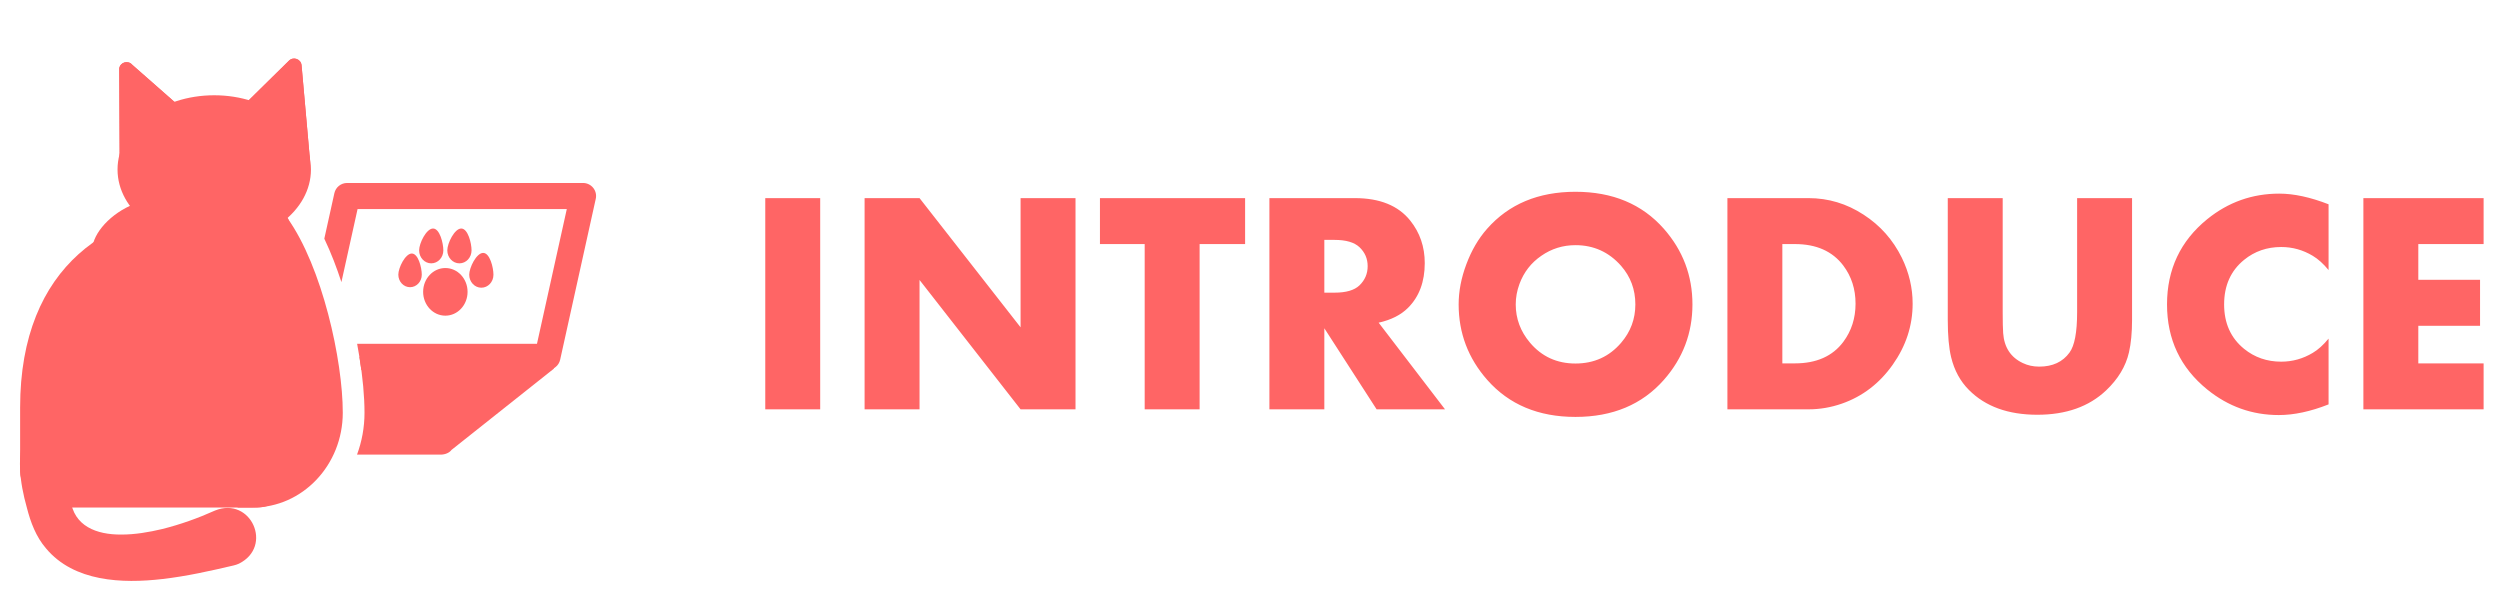 <svg width="142" height="35" viewBox="0 0 142 35" fill="none" xmlns="http://www.w3.org/2000/svg">
<path d="M16.414 3.446L12.658 7.142C12.437 7.358 12.518 7.731 12.808 7.838L17.03 9.392C17.321 9.499 17.623 9.266 17.596 8.959L17.129 3.71C17.098 3.355 16.667 3.196 16.414 3.446Z" fill="#FF6565"/>
<path d="M6.773 3.88L6.796 8.921C6.745 9.225 7.027 9.481 7.325 9.397L11.659 8.189C11.957 8.106 12.066 7.741 11.865 7.508L7.508 3.676C7.275 3.406 6.834 3.529 6.773 3.88Z" fill="#FF6565"/>
<path d="M12.169 13.845C15.203 13.845 17.662 11.957 17.662 9.628C17.662 7.299 15.203 5.411 12.169 5.411C9.135 5.411 6.676 7.299 6.676 9.628C6.676 11.957 9.135 13.845 12.169 13.845Z" fill="#FF6565"/>
<path d="M6.773 3.88L6.796 8.921C6.745 9.225 7.027 9.481 7.325 9.397L11.659 8.189C11.957 8.106 12.066 7.741 11.865 7.508L7.508 3.676C7.275 3.406 6.834 3.529 6.773 3.88Z" fill="#FF6565"/>
<path d="M16.414 3.446L12.658 7.142C12.437 7.358 12.518 7.731 12.808 7.838L17.03 9.392C17.321 9.499 17.623 9.266 17.596 8.959L17.129 3.71C17.098 3.355 16.667 3.196 16.414 3.446Z" fill="#FF6565"/>
<path d="M14.629 28.826H3.538C2.466 28.826 1.143 27.91 1.143 26.78V23.145C1.143 15.035 6.331 11.802 12.169 11.802H15.399C15.998 11.802 16.484 12.314 16.484 12.946V26.872C16.483 27.951 15.653 28.826 14.629 28.826Z" fill="#FF6565"/>
<path d="M14.362 28.826H13.498V18.06L16.325 12.386C18.308 15.164 19.47 20.47 19.47 23.443C19.469 26.416 17.182 28.826 14.362 28.826Z" fill="#FF6565"/>
<path d="M8.309 14.424C9.481 13.627 10.072 12.454 9.631 11.804C9.189 11.155 7.88 11.275 6.708 12.072C5.536 12.869 4.945 14.042 5.387 14.692C5.828 15.341 7.137 15.221 8.309 14.424Z" fill="#FF6565"/>
<path d="M25.296 17.93C25.993 17.93 26.558 17.324 26.558 16.577C26.558 15.829 25.993 15.224 25.296 15.224C24.599 15.224 24.034 15.829 24.034 16.577C24.034 17.324 24.599 17.93 25.296 17.93Z" fill="#FF6565"/>
<path d="M23.957 15.6C23.957 15.994 23.659 16.313 23.291 16.313C22.923 16.313 22.625 15.994 22.625 15.6C22.625 15.205 23.023 14.4 23.39 14.4C23.759 14.4 23.957 15.205 23.957 15.6Z" fill="#FF6565"/>
<path d="M25.182 14.22C25.182 14.628 24.875 14.958 24.494 14.958C24.114 14.958 23.806 14.628 23.806 14.22C23.806 13.813 24.218 12.98 24.598 12.98C24.978 12.98 25.182 13.813 25.182 14.22Z" fill="#FF6565"/>
<path d="M26.784 14.22C26.784 14.628 26.476 14.958 26.095 14.958C25.715 14.958 25.407 14.628 25.407 14.22C25.407 13.813 25.819 12.98 26.199 12.98C26.579 12.98 26.784 13.813 26.784 14.22Z" fill="#FF6565"/>
<path d="M28.028 15.605C28.028 16.012 27.72 16.342 27.34 16.342C26.96 16.342 26.652 16.012 26.652 15.605C26.652 15.197 27.063 14.365 27.444 14.365C27.824 14.365 28.028 15.197 28.028 15.605Z" fill="#FF6565"/>
<path d="M33.694 10.67C33.553 10.495 33.341 10.393 33.117 10.393H19.716C19.368 10.393 19.067 10.634 18.992 10.974L18.421 13.557C18.812 14.377 19.133 15.227 19.392 16.024L20.31 11.875H32.194L30.5 19.529H20.285C20.379 20.032 20.459 20.529 20.523 21.011H31.094C31.441 21.011 31.743 20.77 31.817 20.43L33.839 11.294C33.889 11.075 33.835 10.845 33.694 10.67Z" fill="#FF6565"/>
<path d="M30.815 20.27H20.416C20.602 21.425 20.704 22.524 20.704 23.443C20.704 24.282 20.552 25.083 20.279 25.823H25.021C25.284 25.823 25.525 25.72 25.642 25.558L31.436 20.959C31.664 20.642 31.329 20.27 30.815 20.27Z" fill="#FF6565"/>
<path d="M4.662 25.332C4.593 25.827 4.424 26.348 4.291 26.842C4.153 27.334 3.971 27.861 4.007 28.368C4.179 29.889 5.494 30.372 6.878 30.363C7.659 30.366 8.454 30.23 9.214 30.049C10.241 29.792 11.251 29.432 12.219 28.996C14.253 28.179 15.541 31.038 13.571 32.016C13.471 32.06 13.371 32.095 13.268 32.118C11.926 32.432 10.595 32.732 9.213 32.89C6.951 33.152 4.205 33.052 2.616 31.151C2.045 30.491 1.736 29.66 1.528 28.845C1.114 27.373 0.919 25.845 1.486 24.408C1.508 24.345 1.533 24.302 1.556 24.243C1.856 23.385 2.796 22.933 3.654 23.234C4.512 23.534 4.963 24.474 4.662 25.332Z" fill="#FF6565"/>
<path d="M46.587 23.25H43.467V11.253H46.587V23.25ZM61.089 23.25H57.969L52.23 15.902V23.25H49.109V11.253H52.23L57.969 18.592V11.253H61.089V23.25ZM70.722 13.863H68.138V23.25H65.018V13.863H62.477V11.253H70.722V13.863ZM82.077 23.25H78.192L75.222 18.645V23.25H72.102V11.253H76.953C78.371 11.253 79.42 11.678 80.1 12.527C80.65 13.213 80.926 14.019 80.926 14.944C80.926 16.005 80.609 16.852 79.977 17.484C79.572 17.889 79.016 18.17 78.307 18.328L82.077 23.25ZM77.683 15.12C77.683 14.692 77.527 14.332 77.217 14.039C76.924 13.764 76.452 13.626 75.802 13.626H75.222V16.623H75.802C76.458 16.623 76.93 16.485 77.217 16.21C77.527 15.911 77.683 15.548 77.683 15.12ZM96.131 17.291C96.131 18.92 95.589 20.35 94.505 21.58C93.269 22.98 91.596 23.681 89.486 23.681C87.383 23.681 85.713 22.98 84.477 21.58C83.393 20.35 82.851 18.92 82.851 17.291C82.851 16.547 82.997 15.785 83.29 15.006C83.583 14.221 83.976 13.55 84.468 12.993C85.704 11.593 87.377 10.893 89.486 10.893C91.596 10.893 93.269 11.593 94.505 12.993C95.589 14.224 96.131 15.656 96.131 17.291ZM92.888 17.291C92.888 16.447 92.618 15.718 92.079 15.102C91.388 14.317 90.523 13.925 89.486 13.925C88.772 13.925 88.124 14.127 87.544 14.531C86.964 14.93 86.551 15.463 86.305 16.131C86.164 16.512 86.094 16.898 86.094 17.291C86.094 18.1 86.363 18.823 86.902 19.462C87.57 20.253 88.432 20.648 89.486 20.648C90.541 20.648 91.405 20.256 92.079 19.471C92.618 18.844 92.888 18.117 92.888 17.291ZM108.638 17.247C108.638 18.495 108.26 19.652 107.504 20.719C106.754 21.779 105.793 22.515 104.621 22.925C104 23.142 103.367 23.25 102.723 23.25H98.117V11.253H102.723C103.848 11.253 104.891 11.566 105.852 12.193C106.795 12.803 107.519 13.617 108.022 14.637C108.433 15.48 108.638 16.351 108.638 17.247ZM105.395 17.247C105.395 16.421 105.163 15.7 104.7 15.085C104.085 14.271 103.168 13.863 101.949 13.863H101.237V20.64H101.949C103.174 20.64 104.091 20.232 104.7 19.418C105.163 18.797 105.395 18.073 105.395 17.247ZM121.101 18.17C121.101 18.891 121.042 19.506 120.925 20.016C120.743 20.807 120.31 21.527 119.624 22.178C118.651 23.098 117.351 23.558 115.722 23.558C114.063 23.558 112.769 23.089 111.837 22.151C111.345 21.659 111.008 21.041 110.826 20.297C110.697 19.77 110.633 19.061 110.633 18.17V11.253H113.753V17.748C113.753 18.27 113.762 18.659 113.779 18.917C113.838 19.731 114.21 20.3 114.896 20.622C115.177 20.757 115.487 20.824 115.827 20.824C116.589 20.824 117.163 20.558 117.55 20.024C117.837 19.632 117.98 18.873 117.98 17.748V11.253H121.101V18.17ZM132.263 22.969C131.243 23.373 130.3 23.575 129.433 23.575C127.921 23.575 126.567 23.092 125.372 22.125C123.849 20.889 123.087 19.277 123.087 17.291C123.087 15.299 123.849 13.685 125.372 12.448C126.567 11.481 127.93 10.998 129.459 10.998C130.291 10.998 131.226 11.2 132.263 11.604V15.34C131.97 14.982 131.671 14.713 131.366 14.531C130.81 14.197 130.212 14.03 129.573 14.03C128.765 14.03 128.062 14.273 127.464 14.76C126.708 15.375 126.33 16.219 126.33 17.291C126.33 18.357 126.708 19.198 127.464 19.814C128.062 20.3 128.765 20.543 129.573 20.543C130.212 20.543 130.81 20.376 131.366 20.042C131.665 19.866 131.964 19.597 132.263 19.233V22.969ZM141.069 23.25H134.24V11.253H141.069V13.863H137.36V15.894H140.867V18.504H137.36V20.64H141.069V23.25Z" fill="#FF6565"/>
</svg>

